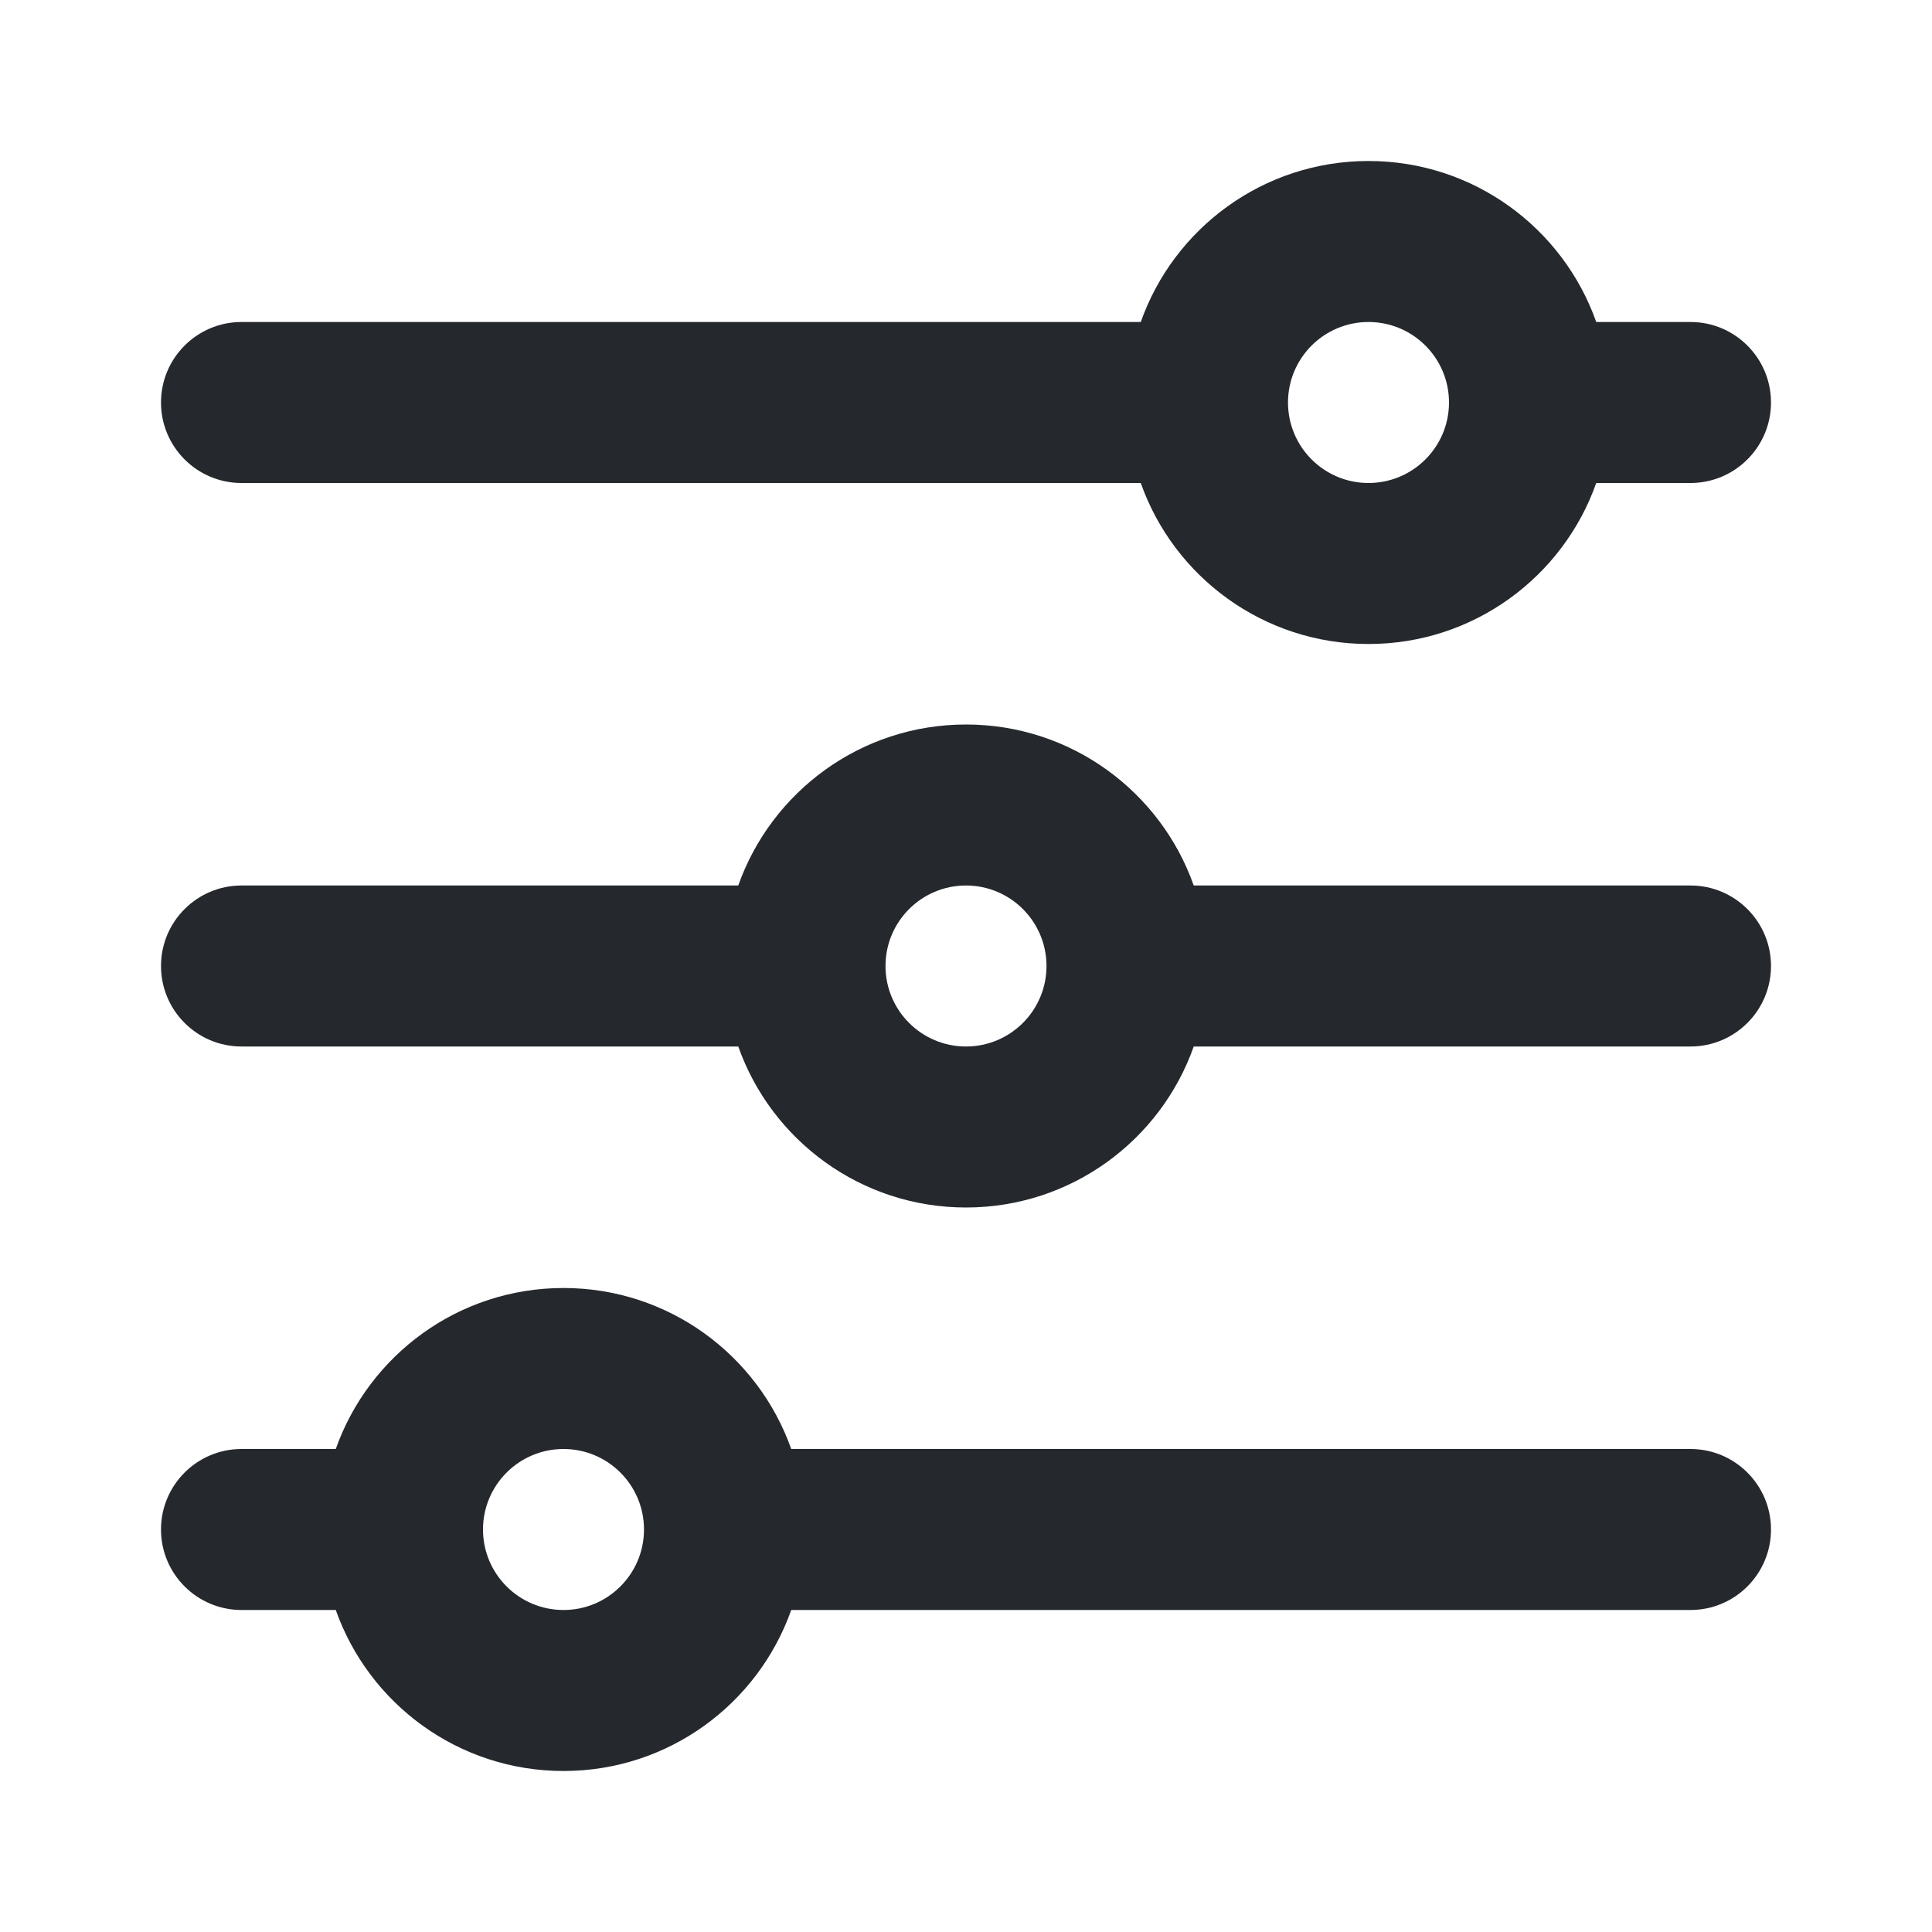 <svg width="24" height="24" viewBox="0 0 24 24" fill="none" xmlns="http://www.w3.org/2000/svg">
<path fill-rule="evenodd" clip-rule="evenodd" d="M2 19C2 18.448 2.448 18 3 18L4.171 18C4.583 16.835 5.694 16 7 16C8.306 16 9.417 16.835 9.829 18L21 18C21.552 18 22 18.448 22 19C22 19.552 21.552 20 21 20L9.829 20C9.417 21.165 8.306 22 7 22C5.694 22 4.583 21.165 4.171 20L3 20C2.448 20 2 19.552 2 19ZM2 12C2 11.448 2.448 11 3 11L9.171 11C9.583 9.835 10.694 9 12 9C13.306 9 14.418 9.835 14.829 11L21 11C21.552 11 22 11.448 22 12C22 12.552 21.552 13 21 13L14.829 13C14.418 14.165 13.306 15 12 15C10.694 15 9.583 14.165 9.171 13L3 13C2.448 13 2 12.552 2 12ZM3 4C2.448 4 2 4.448 2 5C2 5.552 2.448 6 3 6L14.171 6C14.582 7.165 15.694 8 17 8C18.306 8 19.418 7.165 19.829 6L21 6C21.552 6 22 5.552 22 5C22 4.448 21.552 4 21 4L19.829 4C19.418 2.835 18.306 2 17 2C15.694 2 14.582 2.835 14.171 4L3 4ZM16 5C16 4.448 16.448 4 17 4C17.552 4 18 4.448 18 5C18 5.552 17.552 6 17 6C16.448 6 16 5.552 16 5ZM11 12C11 11.448 11.448 11 12 11C12.552 11 13 11.448 13 12C13 12.552 12.552 13 12 13C11.448 13 11 12.552 11 12ZM7 18C6.448 18 6 18.448 6 19C6 19.552 6.448 20 7 20C7.552 20 8 19.552 8 19C8 18.448 7.552 18 7 18Z" fill="#25282D"/>
</svg>
